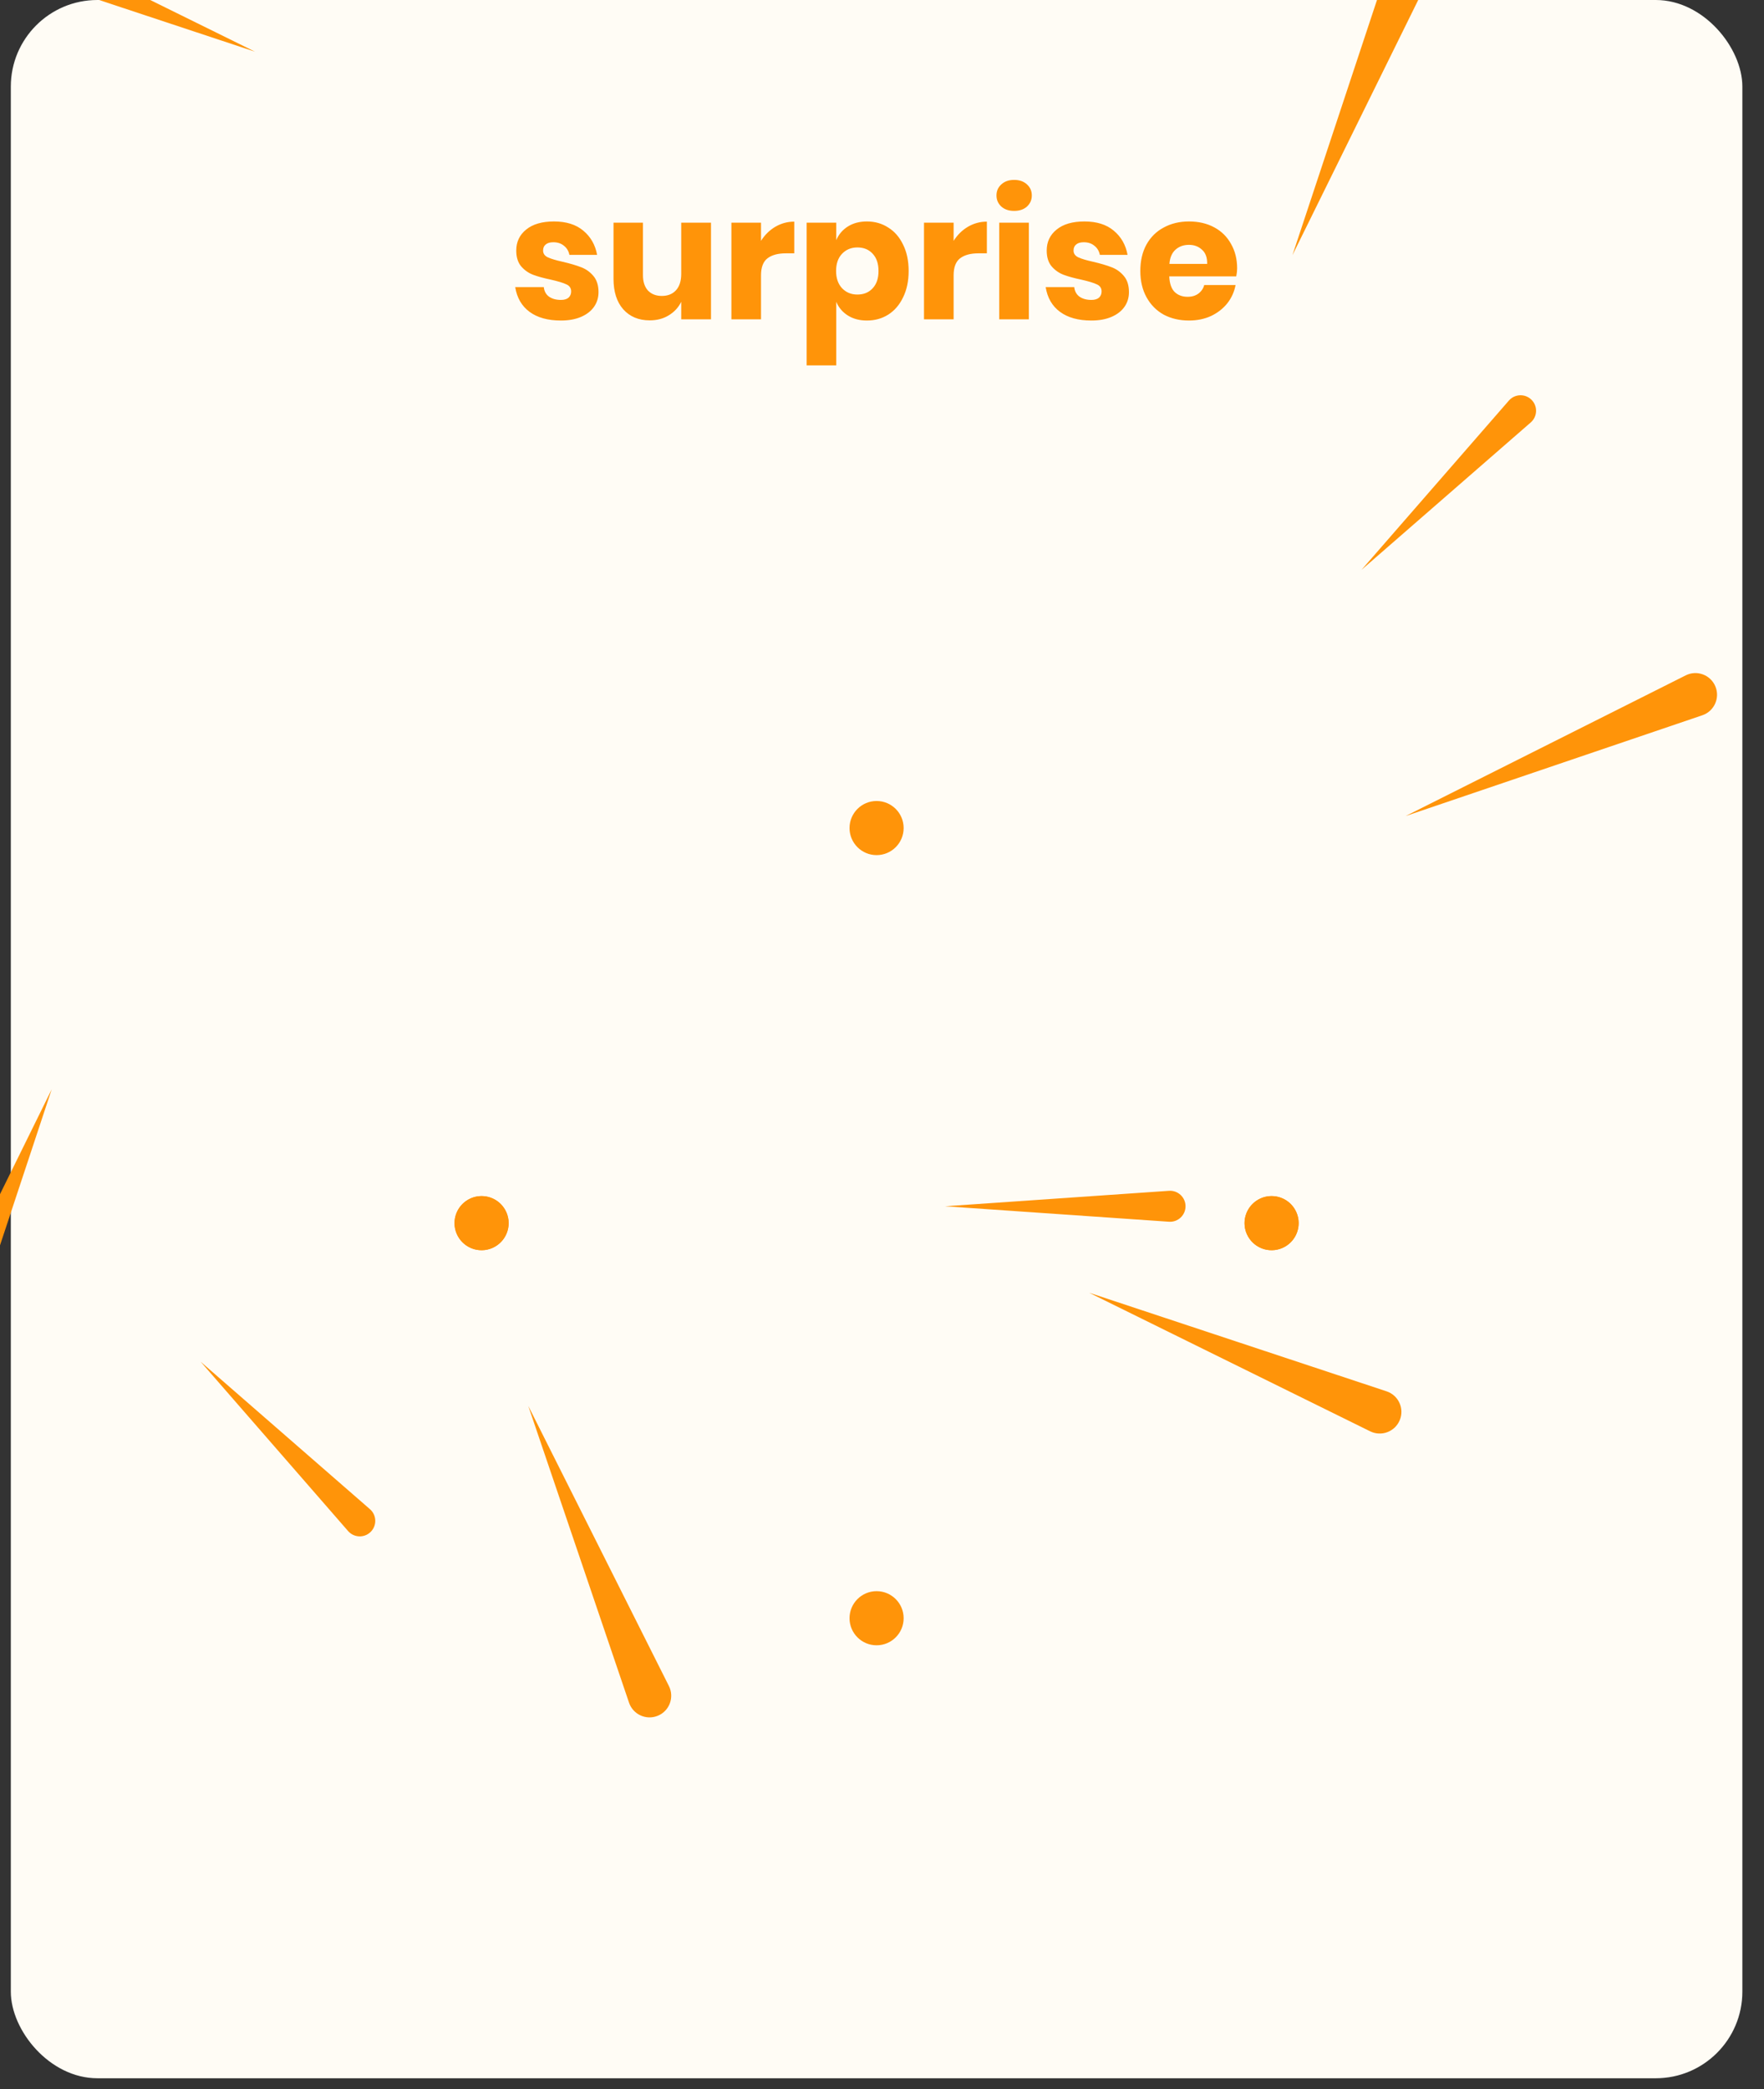 <svg width="326" height="386" viewBox="0 0 326 386" fill="none" xmlns="http://www.w3.org/2000/svg" xmlns:xlink="http://www.w3.org/1999/xlink">
<rect x="0" y="0" width="326" height="386" fill="#333333" stroke="none"/>
<g id="surprise">
<rect x="2" width="320" height="384" rx="16" fill="#FFFCF5"/>
<path id="surprise_2" d="M102.384 40.92C104.645 40.92 106.448 41.485 107.792 42.616C109.157 43.747 110.011 45.24 110.352 47.096H105.232C105.083 46.371 104.741 45.805 104.208 45.4C103.696 44.973 103.045 44.76 102.256 44.76C101.637 44.76 101.168 44.899 100.848 45.176C100.528 45.432 100.368 45.805 100.368 46.296C100.368 46.851 100.656 47.267 101.232 47.544C101.829 47.821 102.757 48.099 104.016 48.376C105.381 48.696 106.501 49.027 107.376 49.368C108.251 49.688 109.008 50.221 109.648 50.968C110.288 51.715 110.608 52.717 110.608 53.976C110.608 55 110.331 55.907 109.776 56.696C109.221 57.485 108.421 58.104 107.376 58.552C106.331 59 105.093 59.224 103.664 59.224C101.253 59.224 99.323 58.691 97.872 57.624C96.421 56.557 95.536 55.032 95.216 53.048H100.496C100.581 53.816 100.901 54.403 101.456 54.808C102.032 55.213 102.768 55.416 103.664 55.416C104.283 55.416 104.752 55.277 105.072 55C105.392 54.701 105.552 54.317 105.552 53.848C105.552 53.229 105.253 52.792 104.656 52.536C104.08 52.259 103.131 51.971 101.808 51.672C100.485 51.395 99.397 51.096 98.544 50.776C97.691 50.456 96.955 49.944 96.336 49.24C95.717 48.515 95.408 47.533 95.408 46.296C95.408 44.696 96.016 43.405 97.232 42.424C98.448 41.421 100.165 40.92 102.384 40.92ZM131.398 41.144V59H125.894V55.768C125.382 56.813 124.614 57.645 123.59 58.264C122.587 58.883 121.414 59.192 120.07 59.192C118.022 59.192 116.39 58.509 115.174 57.144C113.979 55.779 113.382 53.901 113.382 51.512V41.144H118.822V50.84C118.822 52.056 119.131 53.005 119.75 53.688C120.39 54.349 121.243 54.68 122.31 54.68C123.419 54.68 124.294 54.328 124.934 53.624C125.574 52.92 125.894 51.917 125.894 50.616V41.144H131.398ZM140.641 44.504C141.324 43.416 142.199 42.552 143.265 41.912C144.353 41.272 145.527 40.952 146.785 40.952V46.808H145.217C143.767 46.808 142.636 47.117 141.825 47.736C141.036 48.355 140.641 49.4 140.641 50.872V59H135.169V41.144H140.641V44.504ZM160.211 40.92C161.683 40.92 162.995 41.293 164.147 42.04C165.321 42.765 166.238 43.821 166.899 45.208C167.582 46.573 167.923 48.195 167.923 50.072C167.923 51.928 167.582 53.549 166.899 54.936C166.238 56.323 165.321 57.389 164.147 58.136C162.995 58.861 161.683 59.224 160.211 59.224C158.846 59.224 157.673 58.915 156.691 58.296C155.71 57.677 154.995 56.835 154.547 55.768V67.512H149.075V41.144H154.547V44.376C154.995 43.309 155.71 42.467 156.691 41.848C157.673 41.229 158.846 40.92 160.211 40.92ZM158.451 45.72C157.299 45.72 156.35 46.115 155.603 46.904C154.878 47.672 154.515 48.728 154.515 50.072C154.515 51.395 154.878 52.451 155.603 53.24C156.35 54.029 157.299 54.424 158.451 54.424C159.625 54.424 160.563 54.04 161.267 53.272C161.993 52.504 162.355 51.437 162.355 50.072C162.355 48.707 161.993 47.64 161.267 46.872C160.563 46.104 159.625 45.72 158.451 45.72ZM176.235 44.504C176.918 43.416 177.792 42.552 178.859 41.912C179.947 41.272 181.12 40.952 182.379 40.952V46.808H180.811C179.36 46.808 178.23 47.117 177.419 47.736C176.63 48.355 176.235 49.4 176.235 50.872V59H170.763V41.144H176.235V44.504ZM184.157 36.12C184.157 35.288 184.456 34.605 185.053 34.072C185.651 33.517 186.44 33.24 187.421 33.24C188.403 33.24 189.192 33.517 189.789 34.072C190.387 34.605 190.685 35.288 190.685 36.12C190.685 36.931 190.387 37.613 189.789 38.168C189.192 38.701 188.403 38.968 187.421 38.968C186.44 38.968 185.651 38.701 185.053 38.168C184.456 37.613 184.157 36.931 184.157 36.12ZM190.141 41.144V59H184.669V41.144H190.141ZM200.415 40.92C202.677 40.92 204.479 41.485 205.823 42.616C207.189 43.747 208.042 45.24 208.383 47.096H203.263C203.114 46.371 202.773 45.805 202.239 45.4C201.727 44.973 201.077 44.76 200.287 44.76C199.669 44.76 199.199 44.899 198.879 45.176C198.559 45.432 198.399 45.805 198.399 46.296C198.399 46.851 198.687 47.267 199.263 47.544C199.861 47.821 200.789 48.099 202.047 48.376C203.413 48.696 204.533 49.027 205.407 49.368C206.282 49.688 207.039 50.221 207.679 50.968C208.319 51.715 208.639 52.717 208.639 53.976C208.639 55 208.362 55.907 207.807 56.696C207.253 57.485 206.453 58.104 205.407 58.552C204.362 59 203.125 59.224 201.695 59.224C199.285 59.224 197.354 58.691 195.903 57.624C194.453 56.557 193.567 55.032 193.247 53.048H198.527C198.613 53.816 198.933 54.403 199.487 54.808C200.063 55.213 200.799 55.416 201.695 55.416C202.314 55.416 202.783 55.277 203.103 55C203.423 54.701 203.583 54.317 203.583 53.848C203.583 53.229 203.285 52.792 202.687 52.536C202.111 52.259 201.162 51.971 199.839 51.672C198.517 51.395 197.429 51.096 196.575 50.776C195.722 50.456 194.986 49.944 194.367 49.24C193.749 48.515 193.439 47.533 193.439 46.296C193.439 44.696 194.047 43.405 195.263 42.424C196.479 41.421 198.197 40.92 200.415 40.92ZM228.629 49.592C228.629 50.04 228.576 50.531 228.469 51.064H216.085C216.149 52.408 216.491 53.379 217.109 53.976C217.728 54.552 218.517 54.84 219.477 54.84C220.288 54.84 220.96 54.637 221.493 54.232C222.027 53.827 222.379 53.304 222.549 52.664H228.341C228.107 53.923 227.595 55.053 226.805 56.056C226.016 57.037 225.013 57.816 223.797 58.392C222.581 58.947 221.227 59.224 219.733 59.224C217.984 59.224 216.427 58.861 215.061 58.136C213.717 57.389 212.661 56.323 211.893 54.936C211.125 53.549 210.741 51.928 210.741 50.072C210.741 48.195 211.115 46.573 211.861 45.208C212.629 43.821 213.696 42.765 215.061 42.04C216.427 41.293 217.984 40.92 219.733 40.92C221.504 40.92 223.061 41.283 224.405 42.008C225.749 42.733 226.784 43.757 227.509 45.08C228.256 46.381 228.629 47.885 228.629 49.592ZM223.093 48.76C223.115 47.587 222.795 46.712 222.133 46.136C221.493 45.539 220.693 45.24 219.733 45.24C218.731 45.24 217.899 45.539 217.237 46.136C216.576 46.733 216.203 47.608 216.117 48.76H223.093Z" fill="#FF9409"/>
<g id="shines">
<g id="shines_big">
<g id="shines_big_inner" data-figma-trr="r8u1.4-0f">
<path id="Polygon 10" d="M174.655 222.883L216.034 220.026C217.689 219.912 219.095 221.224 219.095 222.883V222.883C219.095 224.542 217.689 225.854 216.034 225.74L174.655 222.883Z" fill="#FF9409"/>
</g>
<use xlink:href="#shines_big_inner" transform="translate(71.192 -29.489) rotate(45)"/>
<use xlink:href="#shines_big_inner" transform="translate(142.384) rotate(90)"/>
<use xlink:href="#shines_big_inner" transform="translate(171.873 71.192) rotate(135)"/>
<use xlink:href="#shines_big_inner" transform="translate(142.384 142.384) rotate(-180)"/>
<use xlink:href="#shines_big_inner" transform="translate(71.192 171.873) rotate(-135)"/>
<use xlink:href="#shines_big_inner" transform="translate(1.38328e-06 142.384) rotate(-90)"/>
<use xlink:href="#shines_big_inner" transform="translate(-29.489 71.192) rotate(-45)"/>
</g>
<g id="shines_small">
<g id="shines_small_inner" data-figma-trr="r8u2-0f">
<path id="Polygon 10_2" d="M201.272 238.855L256.247 257.075C258.449 257.805 259.57 260.246 258.688 262.392V262.392C257.807 264.537 255.292 265.488 253.212 264.462L201.272 238.855Z" fill="#FF9409"/>
</g>
<use xlink:href="#shines_small_inner" transform="translate(124.205 -51.447) rotate(45)"/>
<use xlink:href="#shines_small_inner" transform="translate(248.41 7.07647e-06) rotate(90)"/>
<use xlink:href="#shines_small_inner" transform="translate(299.858 124.205) rotate(135)"/>
<use xlink:href="#shines_small_inner" transform="translate(248.41 248.41) rotate(-180)"/>
<use xlink:href="#shines_small_inner" transform="translate(124.205 299.858) rotate(-135)"/>
<use xlink:href="#shines_small_inner" transform="translate(-3.12842e-06 248.41) rotate(-90)"/>
<use xlink:href="#shines_small_inner" transform="translate(-51.447 124.205) rotate(-45)"/>
</g>
</g>
<g id="elipses">
<circle id="Ellipse 66" cx="162" cy="299" r="5" fill="#FF9409"/>
<circle id="Ellipse 67" cx="162" cy="153" r="5" fill="#FF9409"/>
<circle id="Ellipse 68" cx="89" cy="226" r="5" transform="rotate(90 89 226)" fill="#FF9409"/>
<circle id="Ellipse 69" cx="235" cy="226" r="5" transform="rotate(90 235 226)" fill="#FF9409"/>
<circle id="Ellipse 70" cx="89" cy="226" r="5" transform="rotate(60 89 226)" fill="#FF9409"/>
<circle id="Ellipse 71" cx="235" cy="226" r="5" transform="rotate(60 235 226)" fill="#FF9409"/>
</g>
</g>
</svg>

